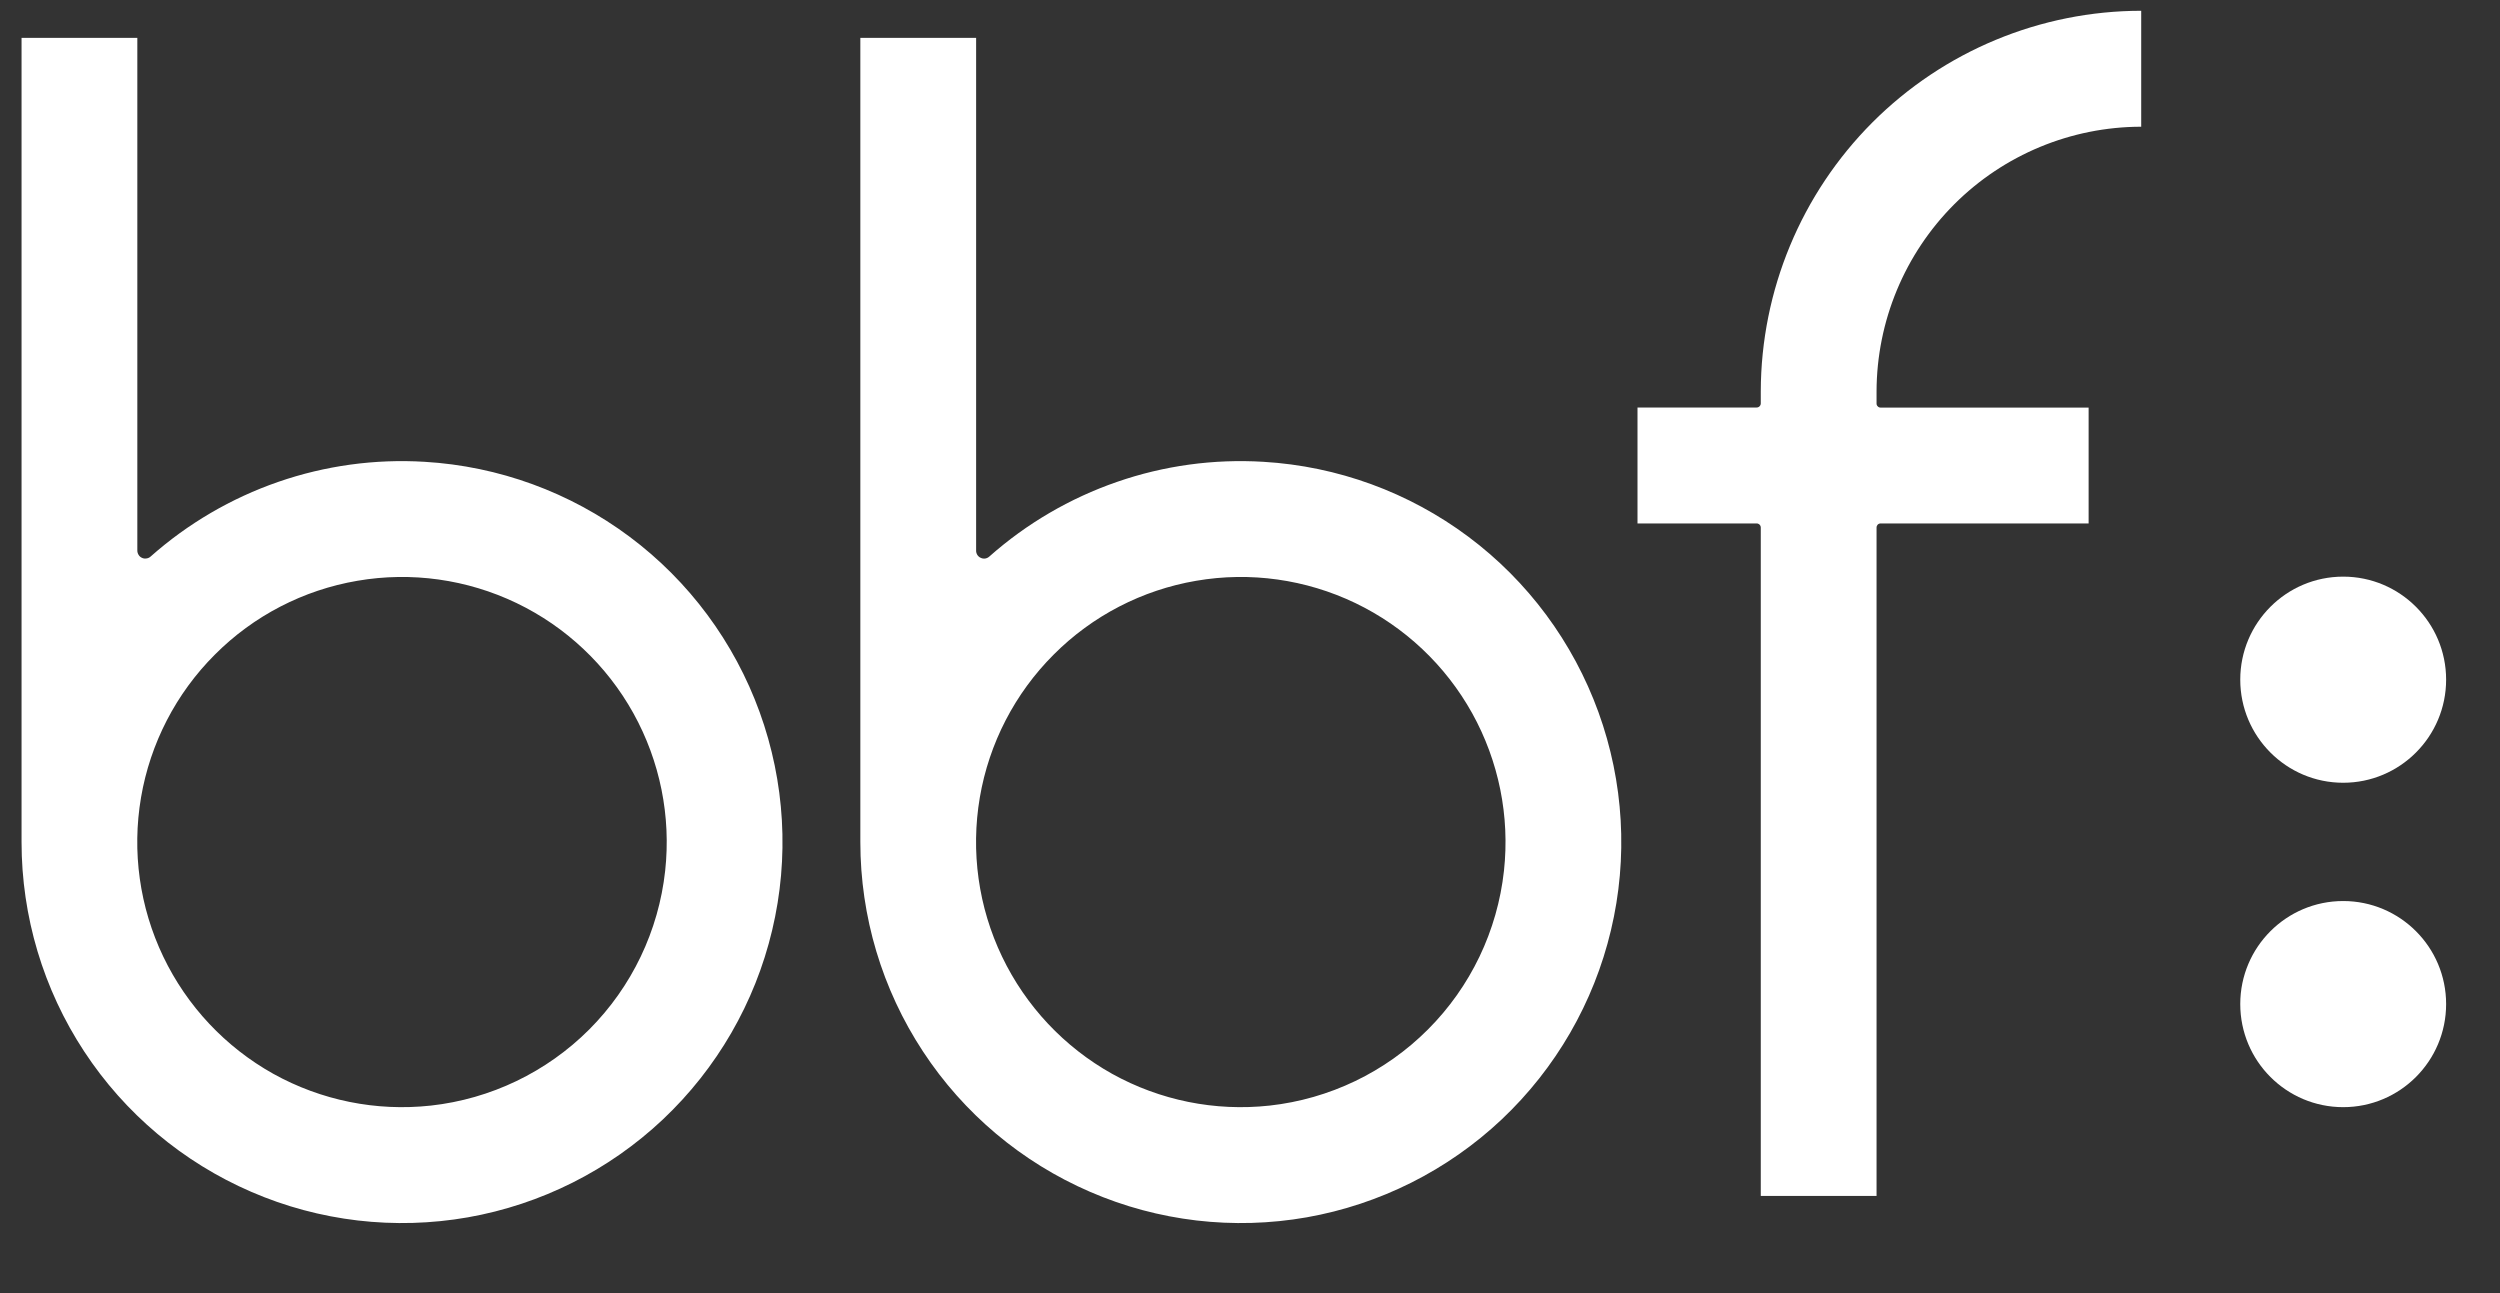 <svg width="29" height="15" viewBox="0 0 29 15" fill="none" xmlns="http://www.w3.org/2000/svg">
<rect x="0" y="0" width="29" height="15" fill="#333333" stroke="none"/>
<path d="M4.926 5.357C4.35 5.322 3.773 5.401 3.227 5.59C2.682 5.779 2.179 6.073 1.747 6.456C1.734 6.468 1.717 6.476 1.699 6.478C1.682 6.481 1.663 6.479 1.647 6.471C1.631 6.464 1.617 6.452 1.608 6.437C1.598 6.421 1.593 6.404 1.593 6.386V0.439H0.25V9.762C0.25 9.762 0.25 9.766 0.25 9.768C0.25 10.631 0.502 11.475 0.976 12.196C1.449 12.917 2.123 13.483 2.914 13.825C3.705 14.168 4.579 14.27 5.428 14.121C6.277 13.971 7.063 13.576 7.69 12.985C8.317 12.393 8.758 11.63 8.957 10.791C9.157 9.951 9.106 9.072 8.812 8.261C8.518 7.45 7.994 6.742 7.303 6.226C6.612 5.71 5.786 5.408 4.926 5.357ZM4.996 12.825C4.364 12.894 3.726 12.765 3.17 12.456C2.615 12.146 2.169 11.671 1.894 11.097C1.619 10.523 1.529 9.878 1.636 9.25C1.743 8.623 2.042 8.044 2.492 7.594C2.941 7.143 3.519 6.844 4.146 6.737C4.773 6.629 5.417 6.72 5.991 6.995C6.564 7.27 7.038 7.717 7.347 8.273C7.656 8.83 7.785 9.468 7.716 10.101C7.64 10.797 7.329 11.447 6.835 11.942C6.34 12.437 5.692 12.748 4.997 12.825H4.996Z" fill="white"/>
<path d="M24.838 1.47V0.125C23.669 0.126 22.548 0.592 21.721 1.419C20.894 2.247 20.428 3.369 20.425 4.539V4.68C20.425 4.692 20.42 4.704 20.411 4.713C20.402 4.722 20.391 4.727 20.378 4.727H18.995V6.072H20.378C20.384 6.072 20.391 6.073 20.396 6.076C20.402 6.078 20.407 6.082 20.411 6.086C20.416 6.09 20.419 6.095 20.421 6.101C20.424 6.107 20.425 6.113 20.425 6.119V13.873H21.768V6.119C21.768 6.107 21.773 6.095 21.781 6.086C21.79 6.077 21.802 6.072 21.814 6.072H24.228V4.728H21.814C21.802 4.728 21.79 4.723 21.782 4.714C21.773 4.706 21.768 4.694 21.768 4.682V4.541C21.77 3.726 22.094 2.946 22.669 2.37C23.245 1.794 24.025 1.471 24.838 1.47Z" fill="white"/>
<path d="M14.656 5.357C14.079 5.322 13.502 5.401 12.957 5.59C12.411 5.779 11.908 6.073 11.476 6.456C11.463 6.468 11.446 6.476 11.428 6.479C11.411 6.481 11.393 6.479 11.377 6.471C11.36 6.464 11.347 6.452 11.337 6.437C11.328 6.422 11.322 6.404 11.323 6.386V0.439H9.98V9.768C9.98 10.631 10.232 11.475 10.706 12.196C11.179 12.917 11.853 13.483 12.644 13.825C13.435 14.168 14.309 14.27 15.158 14.121C16.006 13.971 16.793 13.576 17.42 12.985C18.047 12.393 18.488 11.63 18.687 10.791C18.887 9.951 18.836 9.072 18.542 8.261C18.248 7.45 17.724 6.742 17.033 6.226C16.342 5.71 15.516 5.408 14.656 5.357ZM14.726 12.825C14.094 12.894 13.456 12.765 12.9 12.456C12.345 12.146 11.899 11.671 11.624 11.097C11.349 10.523 11.259 9.878 11.366 9.25C11.473 8.623 11.772 8.044 12.222 7.594C12.671 7.143 13.249 6.844 13.876 6.737C14.503 6.629 15.147 6.72 15.721 6.995C16.294 7.27 16.768 7.717 17.077 8.273C17.386 8.83 17.515 9.468 17.446 10.101C17.37 10.797 17.059 11.447 16.564 11.942C16.07 12.437 15.422 12.748 14.727 12.825H14.726Z" fill="white"/>
<path d="M27.181 9.08C27.84 9.08 28.375 8.544 28.375 7.884C28.375 7.224 27.84 6.689 27.181 6.689C26.522 6.689 25.987 7.224 25.987 7.884C25.987 8.544 26.522 9.08 27.181 9.08Z" fill="white"/>
<path d="M27.181 12.843C27.84 12.843 28.375 12.308 28.375 11.647C28.375 10.987 27.84 10.452 27.181 10.452C26.522 10.452 25.987 10.987 25.987 11.647C25.987 12.308 26.522 12.843 27.181 12.843Z" fill="white"/>
</svg>
